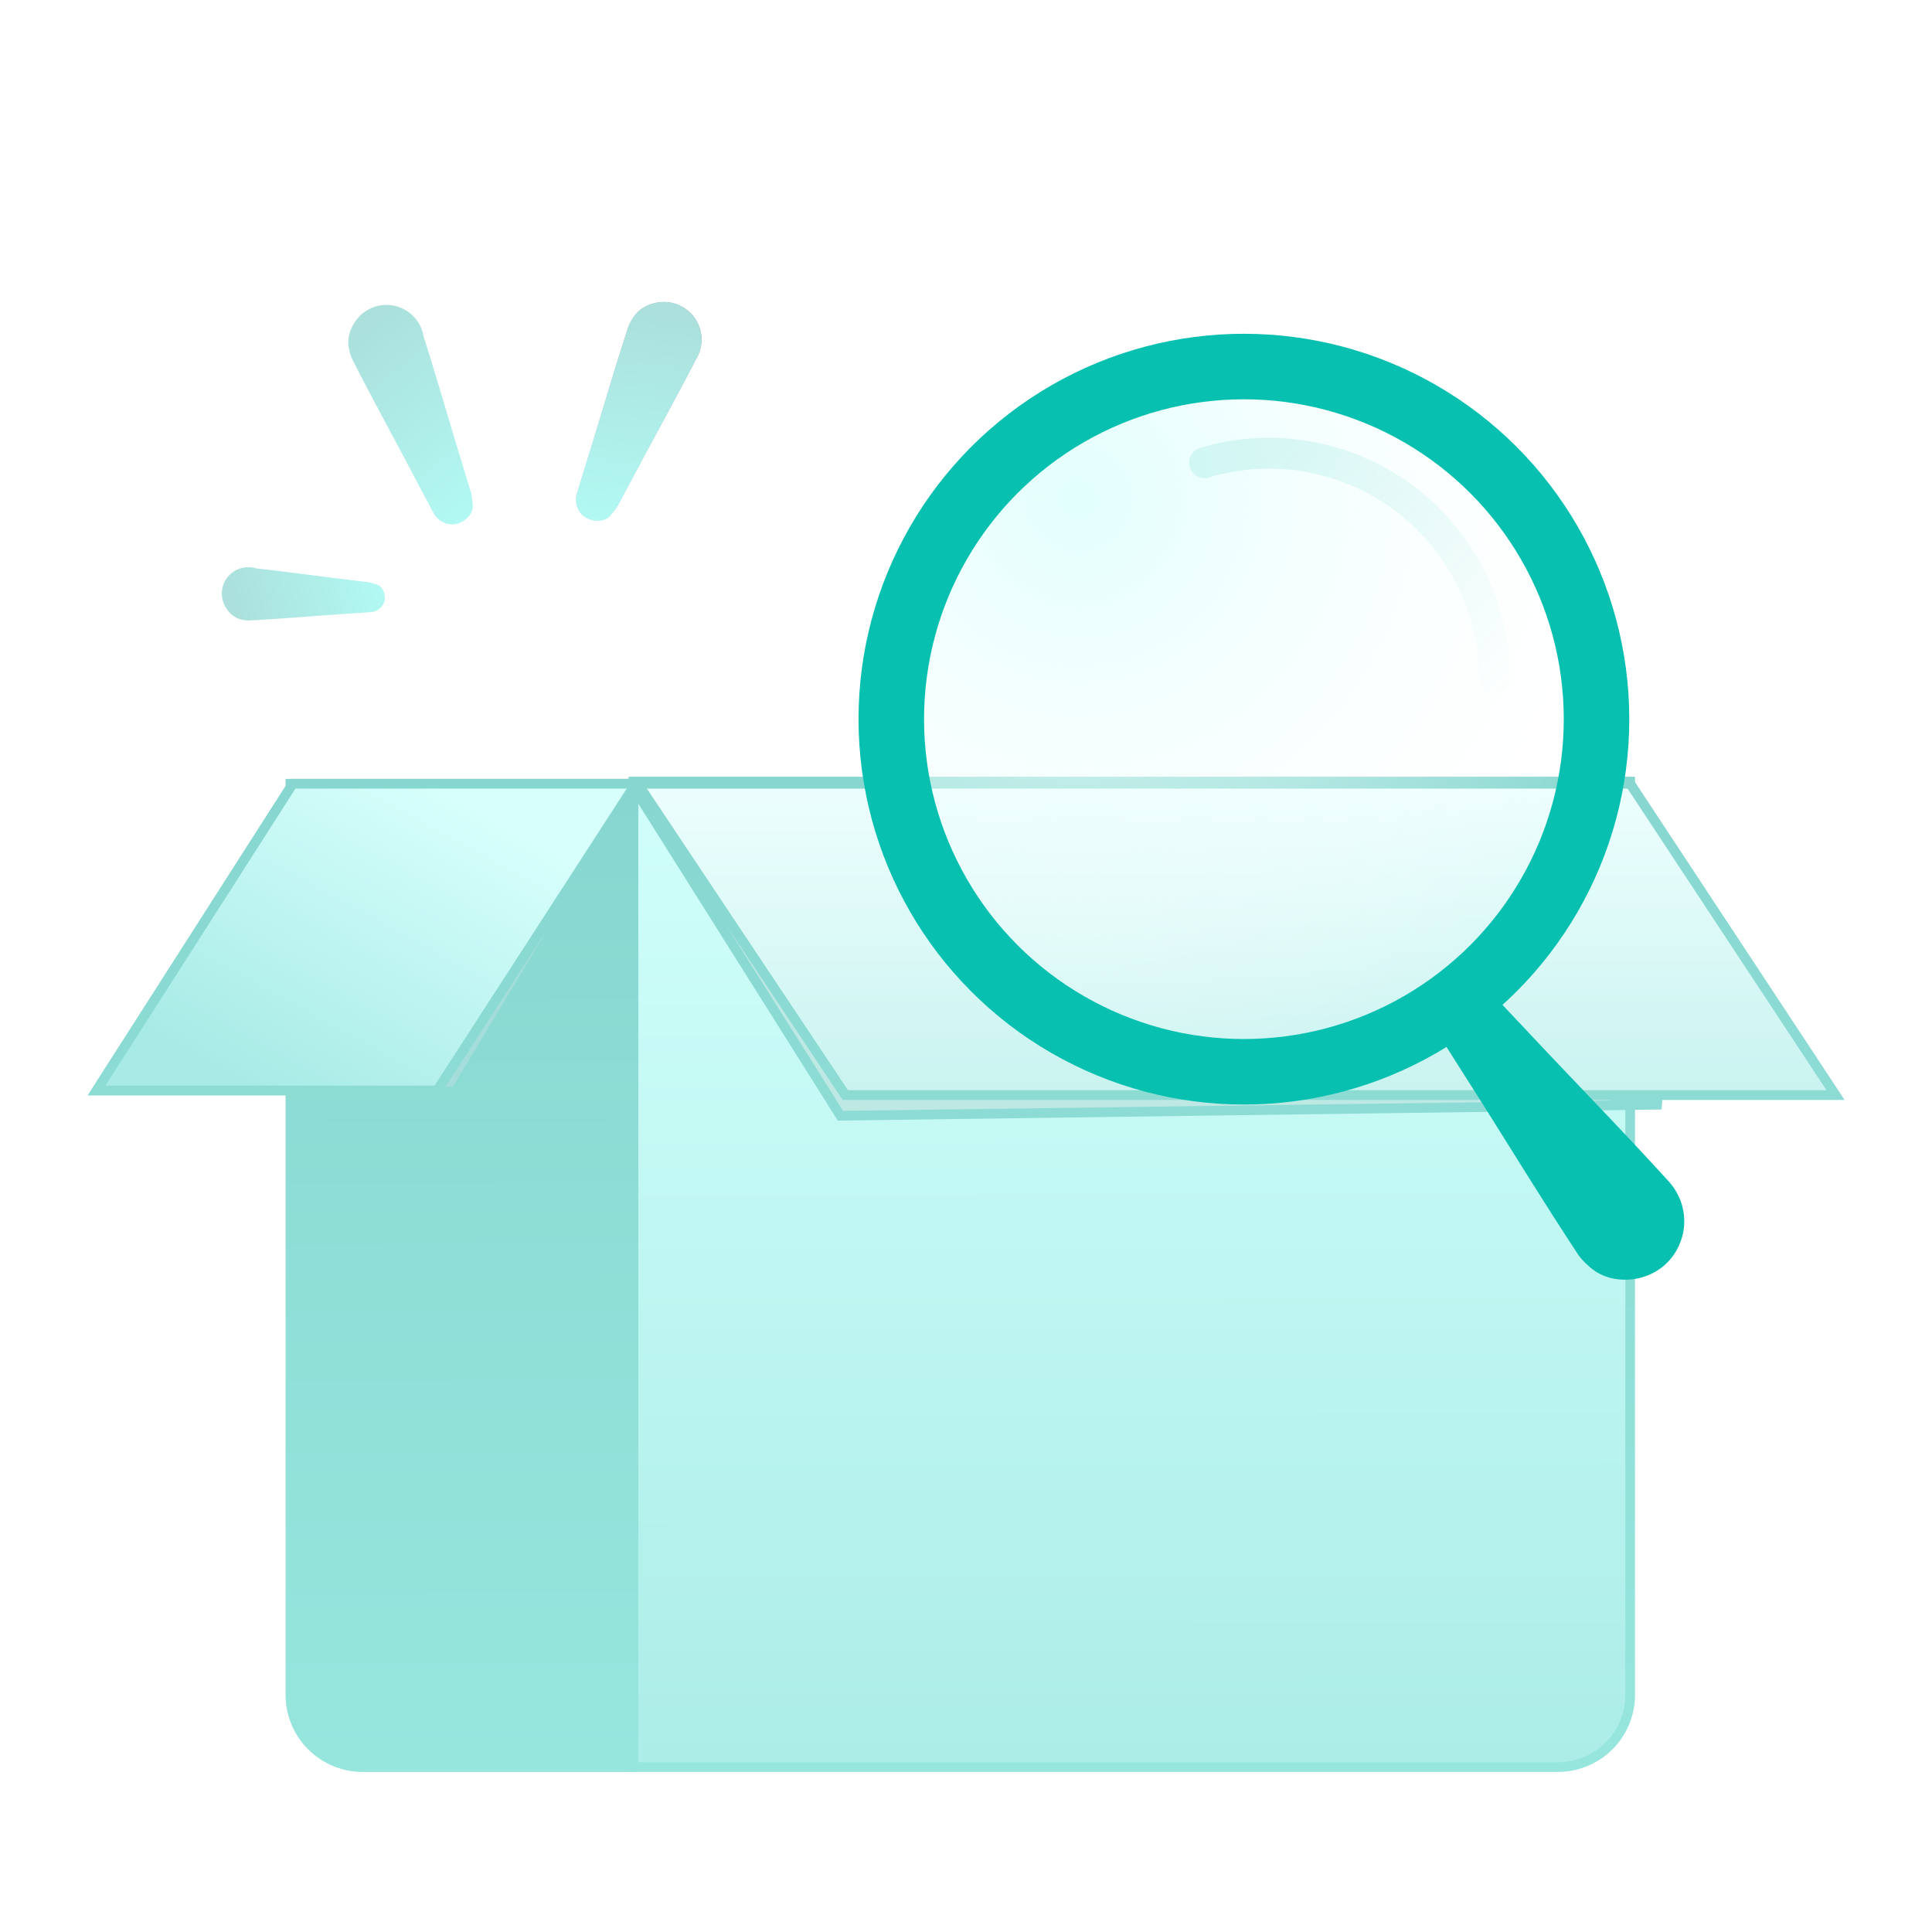 <svg width="200" height="200" viewBox="0 0 200 200" fill="none" xmlns="http://www.w3.org/2000/svg">
  <path d="M65.563 182.927V80.903h103.191v94.553a7.471 7.471 0 0 1-7.471 7.471h-95.72Z" fill="#000"/>
  <path d="M65.563 182.927V80.903h103.191v94.553a7.471 7.471 0 0 1-7.471 7.471h-95.72Z" fill="url(#a)" stroke='url(#d)' />
  <g filter="url(#b)">
    <path d="M172 114.354 96 100.5 66 82.136 87 115.5l85-1.146Z" fill="#BEE8E4" stroke='url(#d)' />
  </g>
  <path d="m190 113.354-21.245-32.218H66.031l21.478 32.218H190Z" fill="#000" stroke='url(#d)' />
  <path d="m190 113.354-21.245-32.218H66.031l21.478 32.218H190Z" fill="url(#c)" stroke='url(#d)' />
  <path d="M65.564 182.918V81.136H30.077v94.312a7.47 7.47 0 0 0 7.471 7.47h28.016Z"  stroke='url(#d)' fill="#000"/>
  <path d="M65.564 182.918V81.136H30.077v94.312a7.47 7.47 0 0 0 7.471 7.47h28.016Z" fill="url(#d)" stroke='url(#d)' />
  <g filter="url(#e)">
    <path d="M47.162 113 65.5 82.5l-12 6L31 113h16.162Z" fill="#A4DDD9" stroke='url(#d)' />
  </g>
  <path d="m45.253 112.887 20.545-31.75H30.31L10 112.886h35.253Z" fill="#000" stroke='url(#d)' />
  <path d="m45.253 112.887 20.545-31.75H30.31L10 112.886h35.253Z" fill="url(#f)" stroke='url(#d)' />
  <path d="M47.46 54.176c.689-.249 1.312-.794 1.464-1.543.088-.43-.207-1.733-.07-1.315.06.183-.288-.949-.472-1.56-.382-1.27-.774-2.538-1.158-3.808-1.16-3.826-2.264-7.676-3.492-11.48-.193-.6.123 2.82.14 1.07.025-2.74-2.844-4.68-5.378-3.637-2.245.924-3.104 3.766-1.746 5.779 1.144 1.694-.168-.273-.165-.268 1.807 3.566 3.733 7.077 5.604 10.61.622 1.172 1.236 2.349 1.86 3.52.3.563.85 1.61.763 1.439-.023-.046.045.093.07.138.481.884 1.602 1.41 2.58 1.055Zm-4.336-16.378a3.895 3.895 0 1 0-6.294-4.589c-2.96 4.06 3.335 8.648 6.294 4.589Z" fill="url(#g)"/>
  <path d="M39.837 62.009c.036-.512-.137-1.067-.574-1.377-.251-.179-1.17-.36-.864-.33.134.014-.69-.084-1.134-.14-.924-.116-1.848-.226-2.772-.34-2.784-.345-5.568-.73-8.357-1.025-.44-.046 1.844.723.726.215-1.75-.795-3.811.493-3.862 2.415-.046 1.703 1.533 3.062 3.21 2.763 1.412-.251-.223.03-.219.03 2.802-.145 5.602-.382 8.4-.578.929-.065 1.858-.125 2.787-.192.446-.032 1.274-.087 1.14-.08-.037.002.072-.002.108-.005.704-.058 1.36-.627 1.41-1.356Zm-11.74-1.876a2.733 2.733 0 1 0-4.732 2.733c1.762 3.052 6.495.32 4.733-2.733Z" fill="url(#h)"/>
  <path d="M60.795 53.66c.663.31 1.489.364 2.126-.057.366-.242 1.079-1.372.88-.98-.087.171.467-.874.77-1.436.627-1.169 1.247-2.342 1.873-3.512 1.886-3.525 3.827-7.028 5.649-10.587.287-.56-1.908 2.082-.658.855 1.955-1.919 1.299-5.32-1.23-6.374-2.242-.934-4.858.468-5.321 2.852-.39 2.007.074-.312.072-.306-1.244 3.799-2.365 7.644-3.54 11.465-.39 1.269-.786 2.535-1.174 3.804-.186.61-.538 1.74-.477 1.557l-.05.147c-.284.965.137 2.13 1.08 2.571Zm8.515-14.648a3.895 3.895 0 1 0-1.206-7.696c-4.963.778-3.757 8.473 1.206 7.695Z" fill="url(#i)"/>
  <path d="M60.795 53.66c.663.31 1.489.364 2.126-.057.366-.242 1.079-1.372.88-.98-.087.171.467-.874.77-1.436.627-1.169 1.247-2.342 1.873-3.512 1.886-3.525 3.827-7.028 5.649-10.587.287-.56-1.908 2.082-.658.855 1.955-1.919 1.299-5.32-1.23-6.374-2.242-.934-4.858.468-5.321 2.852-.39 2.007.074-.312.072-.306-1.244 3.799-2.365 7.644-3.54 11.465-.39 1.269-.786 2.535-1.174 3.804-.186.61-.538 1.74-.477 1.557l-.05.147c-.284.965.137 2.13 1.08 2.571Zm8.515-14.648a3.895 3.895 0 1 0-1.206-7.696c-4.963.778-3.757 8.473 1.206 7.695Z" fill="url(#j)"/>
  <circle cx="128.769" cy="74.447" r="39.894" fill="url(#k)"/>
  <path d="M148.948 101.934c.866-.735 2.082-1.153 3.207-.781.648.214 2.175 1.616 1.718 1.11-.2-.222 1.056 1.119 1.736 1.837 1.417 1.496 2.823 3.001 4.237 4.499 4.261 4.513 8.594 8.971 12.771 13.559.658.723-3.705-2.341-1.334-1.013 3.71 2.079 4.112 7.442.752 10.05-2.978 2.311-7.468 1.275-9.132-2.107-1.4-2.847.238.437.233.43-3.409-5.185-6.653-10.488-9.968-15.735-1.101-1.741-2.21-3.477-3.308-5.22-.527-.838-1.514-2.387-1.349-2.138a4.362 4.362 0 0 1-.133-.201c-.819-1.33-.662-3.245.57-4.29Zm18.717 18.476a6.046 6.046 0 0 1 1.326 12.019c-7.75.854-9.076-11.164-1.326-12.019Z" fill="#07C0B0"/>
  <circle cx="128.769" cy="74.447" r="36.503" fill="transparent" stroke="#07C0B0" stroke-width="6.782"/>
  <path opacity=".12" d="M124.686 47.895A23.336 23.336 0 0 1 154.7 70.258" stroke="url(#l)" stroke-width="3.192" stroke-linecap="round"/>
  <defs>
    <linearGradient id="a" x1="117.158" y1="80.903" x2="117.257" y2="183.26" gradientUnits="userSpaceOnUse">
      <stop stop-color="#D1FFFB"/>
      <stop offset="1" stop-color="#ACEDE7"/>
    </linearGradient>
    <linearGradient id="c" x1="128.015" y1="81.136" x2="128.015" y2="113.354" gradientUnits="userSpaceOnUse">
      <stop stop-color="#EDFFFE"/>
      <stop offset="1" stop-color="#C9F3F0"/>
    </linearGradient>
    <linearGradient id="d" x1="47.821" y1="81.136" x2="48.105" y2="183.024" gradientUnits="userSpaceOnUse">
      <stop stop-color="#87D7D0"/>
      <stop offset="1" stop-color="#97E6DE"/>
    </linearGradient>
    <linearGradient id="f" x1="45.253" y1="81.37" x2="27.743" y2="113.121" gradientUnits="userSpaceOnUse">
      <stop stop-color="#D7FFFC"/>
      <stop offset="1" stop-color="#A8EBE6"/>
    </linearGradient>
    <linearGradient id="g" x1="48.554" y1="53.564" x2="34.572" y2="36.306" gradientUnits="userSpaceOnUse">
      <stop stop-color="#B2F9F3"/>
      <stop offset="1" stop-color="#ABE0DC"/>
    </linearGradient>
    <linearGradient id="h" x1="39.755" y1="61.134" x2="24.709" y2="65.195" gradientUnits="userSpaceOnUse">
      <stop stop-color="#B2F9F3"/>
      <stop offset="1" stop-color="#ABE0DC"/>
    </linearGradient>
    <linearGradient id="i" x1="60.999" y1="57.001" x2="78.811" y2="35.87" gradientUnits="userSpaceOnUse">
      <stop stop-color="#E0E7F8"/>
      <stop offset="1" stop-color="#8392B3"/>
    </linearGradient>
    <linearGradient id="j" x1="62.001" y1="53.999" x2="64.318" y2="31.91" gradientUnits="userSpaceOnUse">
      <stop stop-color="#B2F9F3"/>
      <stop offset="1" stop-color="#ABE0DC"/>
    </linearGradient>
    <linearGradient id="l" x1="119.74" y1="45.188" x2="154.77" y2="81.5" gradientUnits="userSpaceOnUse">
      <stop offset=".204" stop-color="#07C0B0"/>
      <stop offset=".904" stop-color="#07C0B0" stop-opacity="0"/>
    </linearGradient>
    <filter id="b" x="58" y="74.136" width="122" height="49.364" filterUnits="userSpaceOnUse" color-interpolation-filters="sRGB">
      <feFlood flood-opacity="0" result="BackgroundImageFix"/>
      <feBlend in="SourceGraphic" in2="BackgroundImageFix" result="shape"/>
      <feGaussianBlur stdDeviation="4" result="effect1_foregroundBlur"/>
    </filter>
    <filter id="e" x="23" y="74.5" width="50.5" height="46.5" filterUnits="userSpaceOnUse" color-interpolation-filters="sRGB">
      <feFlood flood-opacity="0" result="BackgroundImageFix"/>
      <feBlend in="SourceGraphic" in2="BackgroundImageFix" result="shape"/>
      <feGaussianBlur stdDeviation="4" result="effect1_foregroundBlur"/>
    </filter>
    <radialGradient id="k" cx="0" cy="0" r="1" gradientUnits="userSpaceOnUse" gradientTransform="rotate(41.6 -12.036 172.512) scale(71.544)">
      <stop stop-color="#E2FFFD"/>
      <stop offset=".868" stop-color="#fff" stop-opacity="0"/>
    </radialGradient>
  </defs>
</svg>